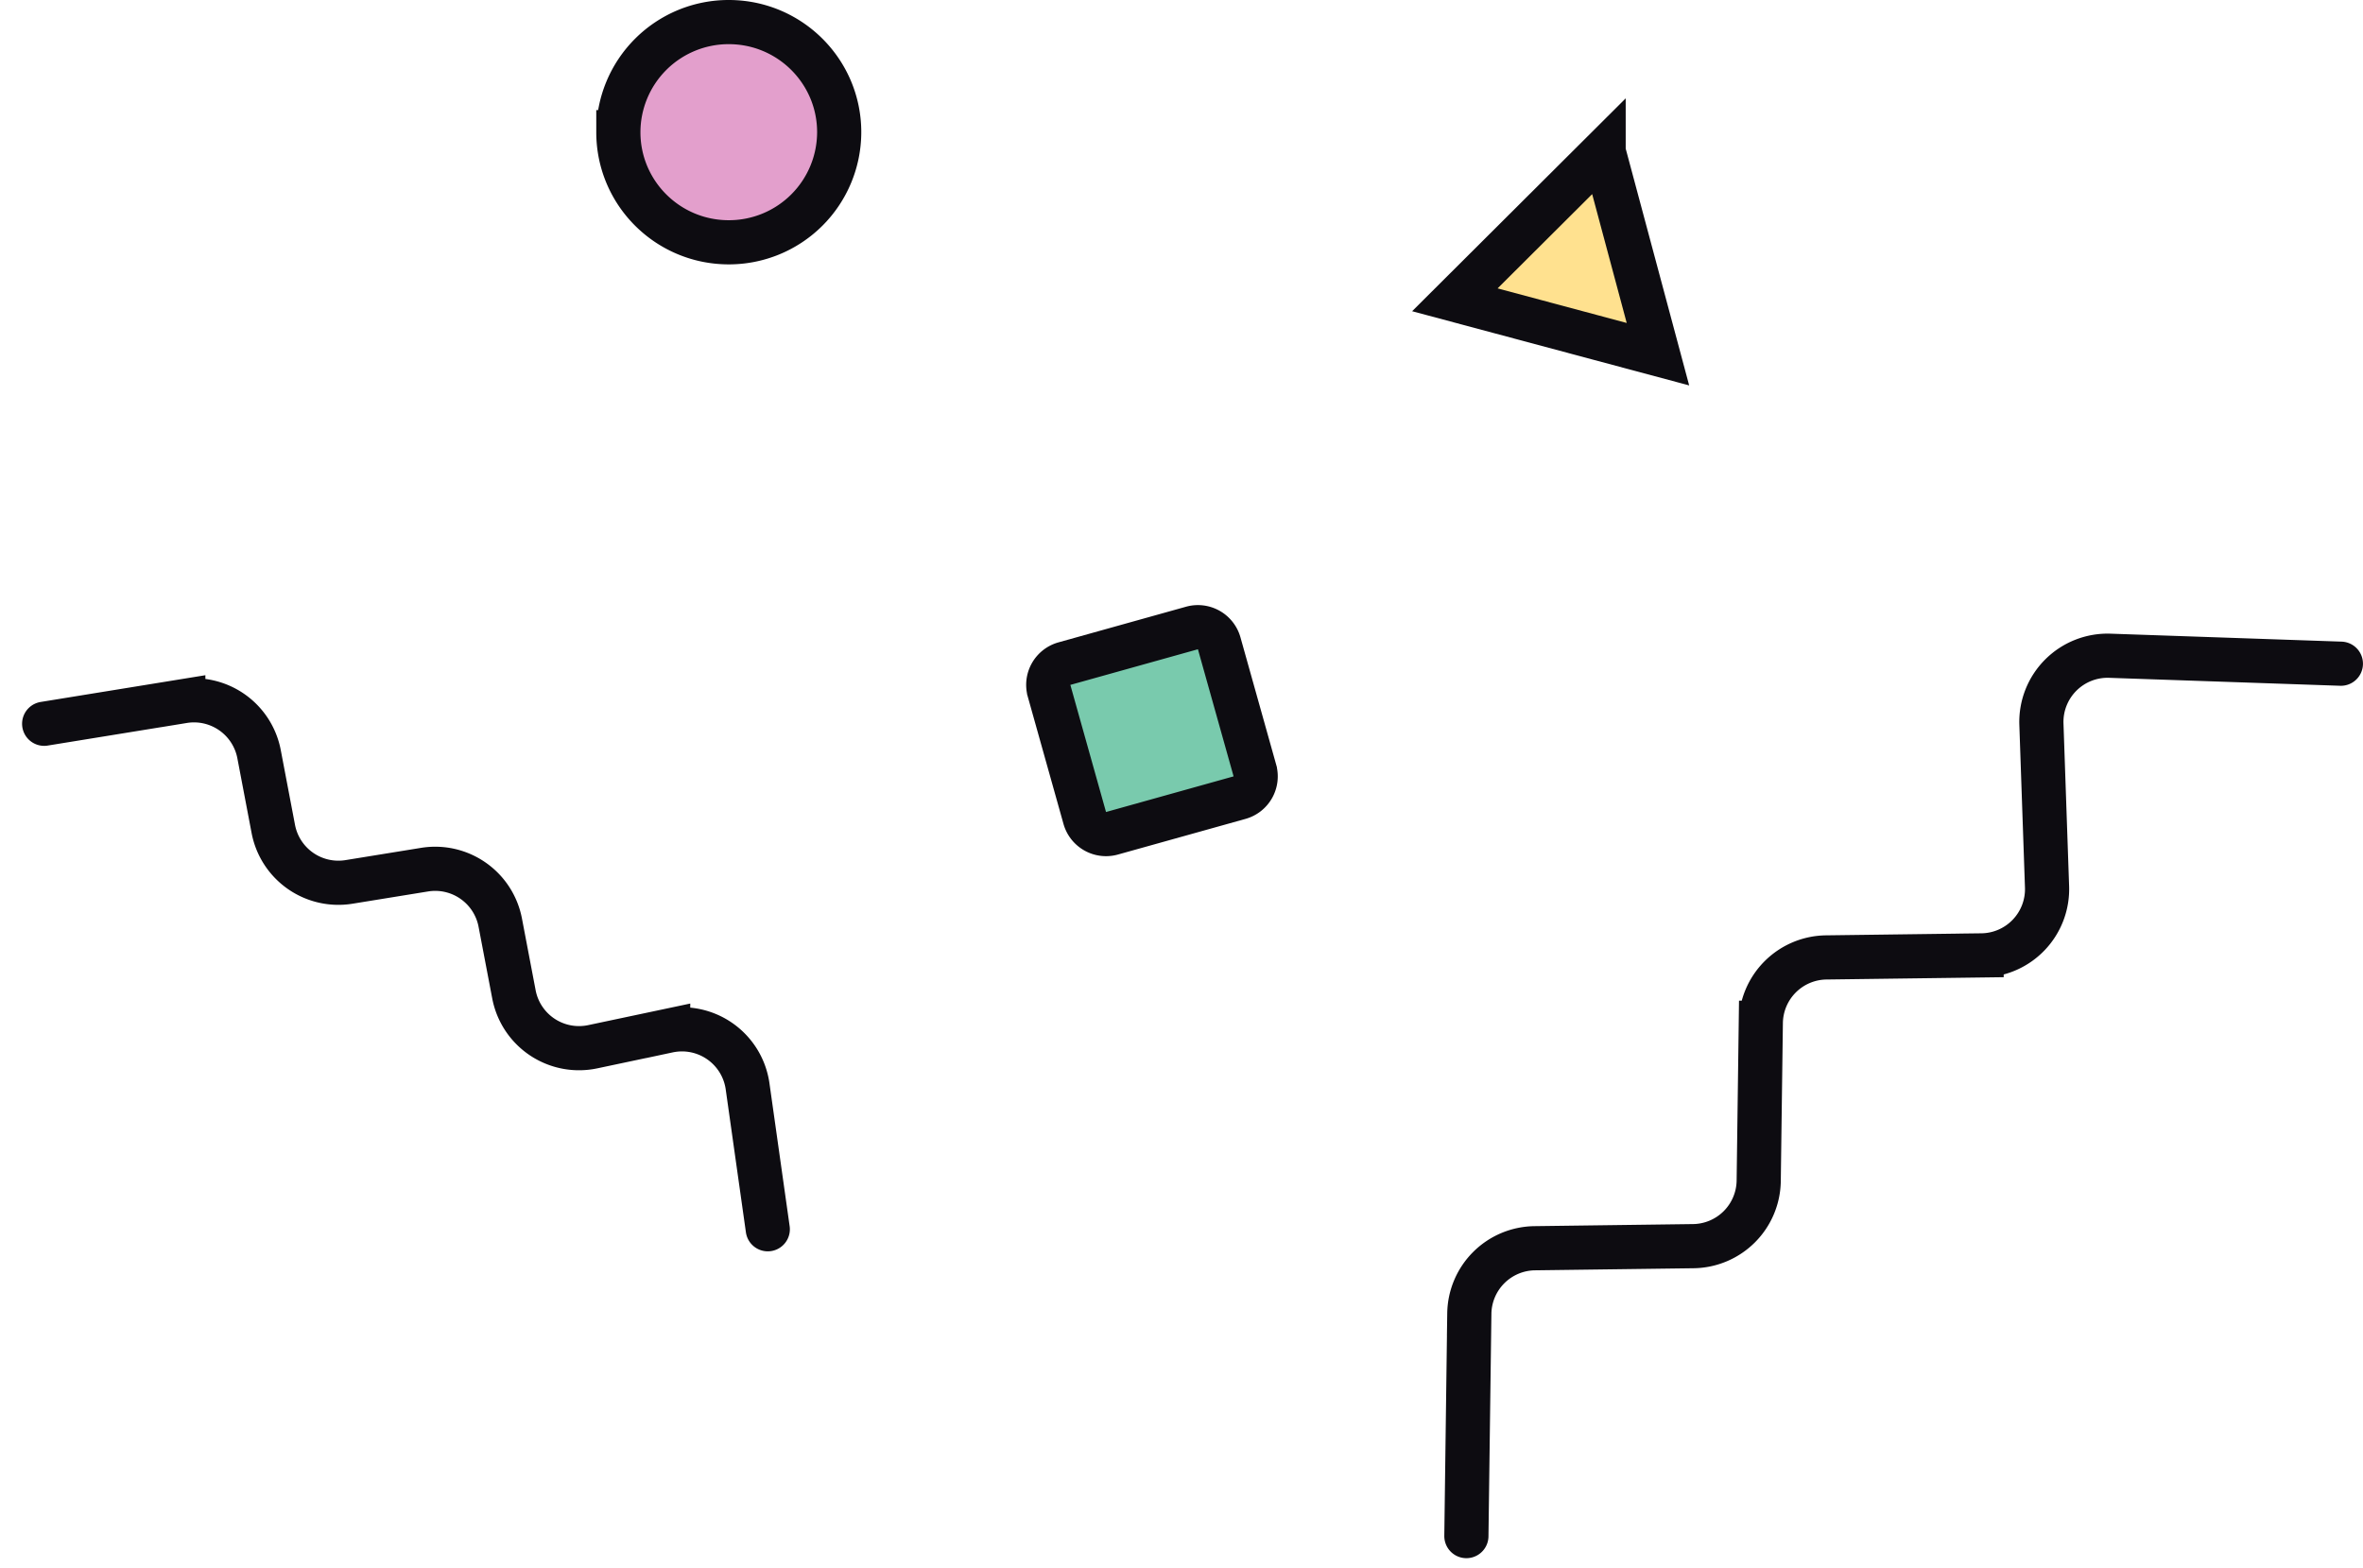 <svg width="107" height="71" fill="none" xmlns="http://www.w3.org/2000/svg"><path d="M66.4 69.56l.133-10.078a3 3 0 012.963-2.957l7.178-.094a3 3 0 002.963-2.957l.095-7.161a3 3 0 012.964-2.957l7.034-.092a3 3 0 002.963-3.1l-.255-7.371a3 3 0 013.105-3.098l10.455.36M2 32.775l6.3-1.023a3 3 0 013.43 2.396l.646 3.392a3 3 0 003.43 2.396l3.416-.554a3 3 0 013.43 2.396l.62 3.252a3 3 0 003.57 2.37l3.414-.722a3 3 0 013.595 2.511l.915 6.476" stroke="#0D0C11" stroke-width="2" stroke-linecap="round"/><path d="M48.197 30.052l5.777-1.614a1.001 1.001 0 011.233.694l1.615 5.756a.999.999 0 01-.693 1.232l-5.777 1.614a1.001 1.001 0 01-1.233-.694l-1.615-5.756a.998.998 0 01.693-1.232z" fill="#79CAAD" stroke="#0D0C11" stroke-width="2"/><path d="M72.614 6.862l2.46 9.177-9.196-2.463 6.736-6.714z" fill="#FFE18F" stroke="#0D0C11" stroke-width="2"/><path d="M38 5.986a4.993 4.993 0 01-5 4.986c-2.764 0-5-2.234-5-4.986A4.993 4.993 0 0133 1c2.764 0 5 2.235 5 4.986z" fill="#E39FCC" stroke="#0D0C11" stroke-width="2"/></svg>